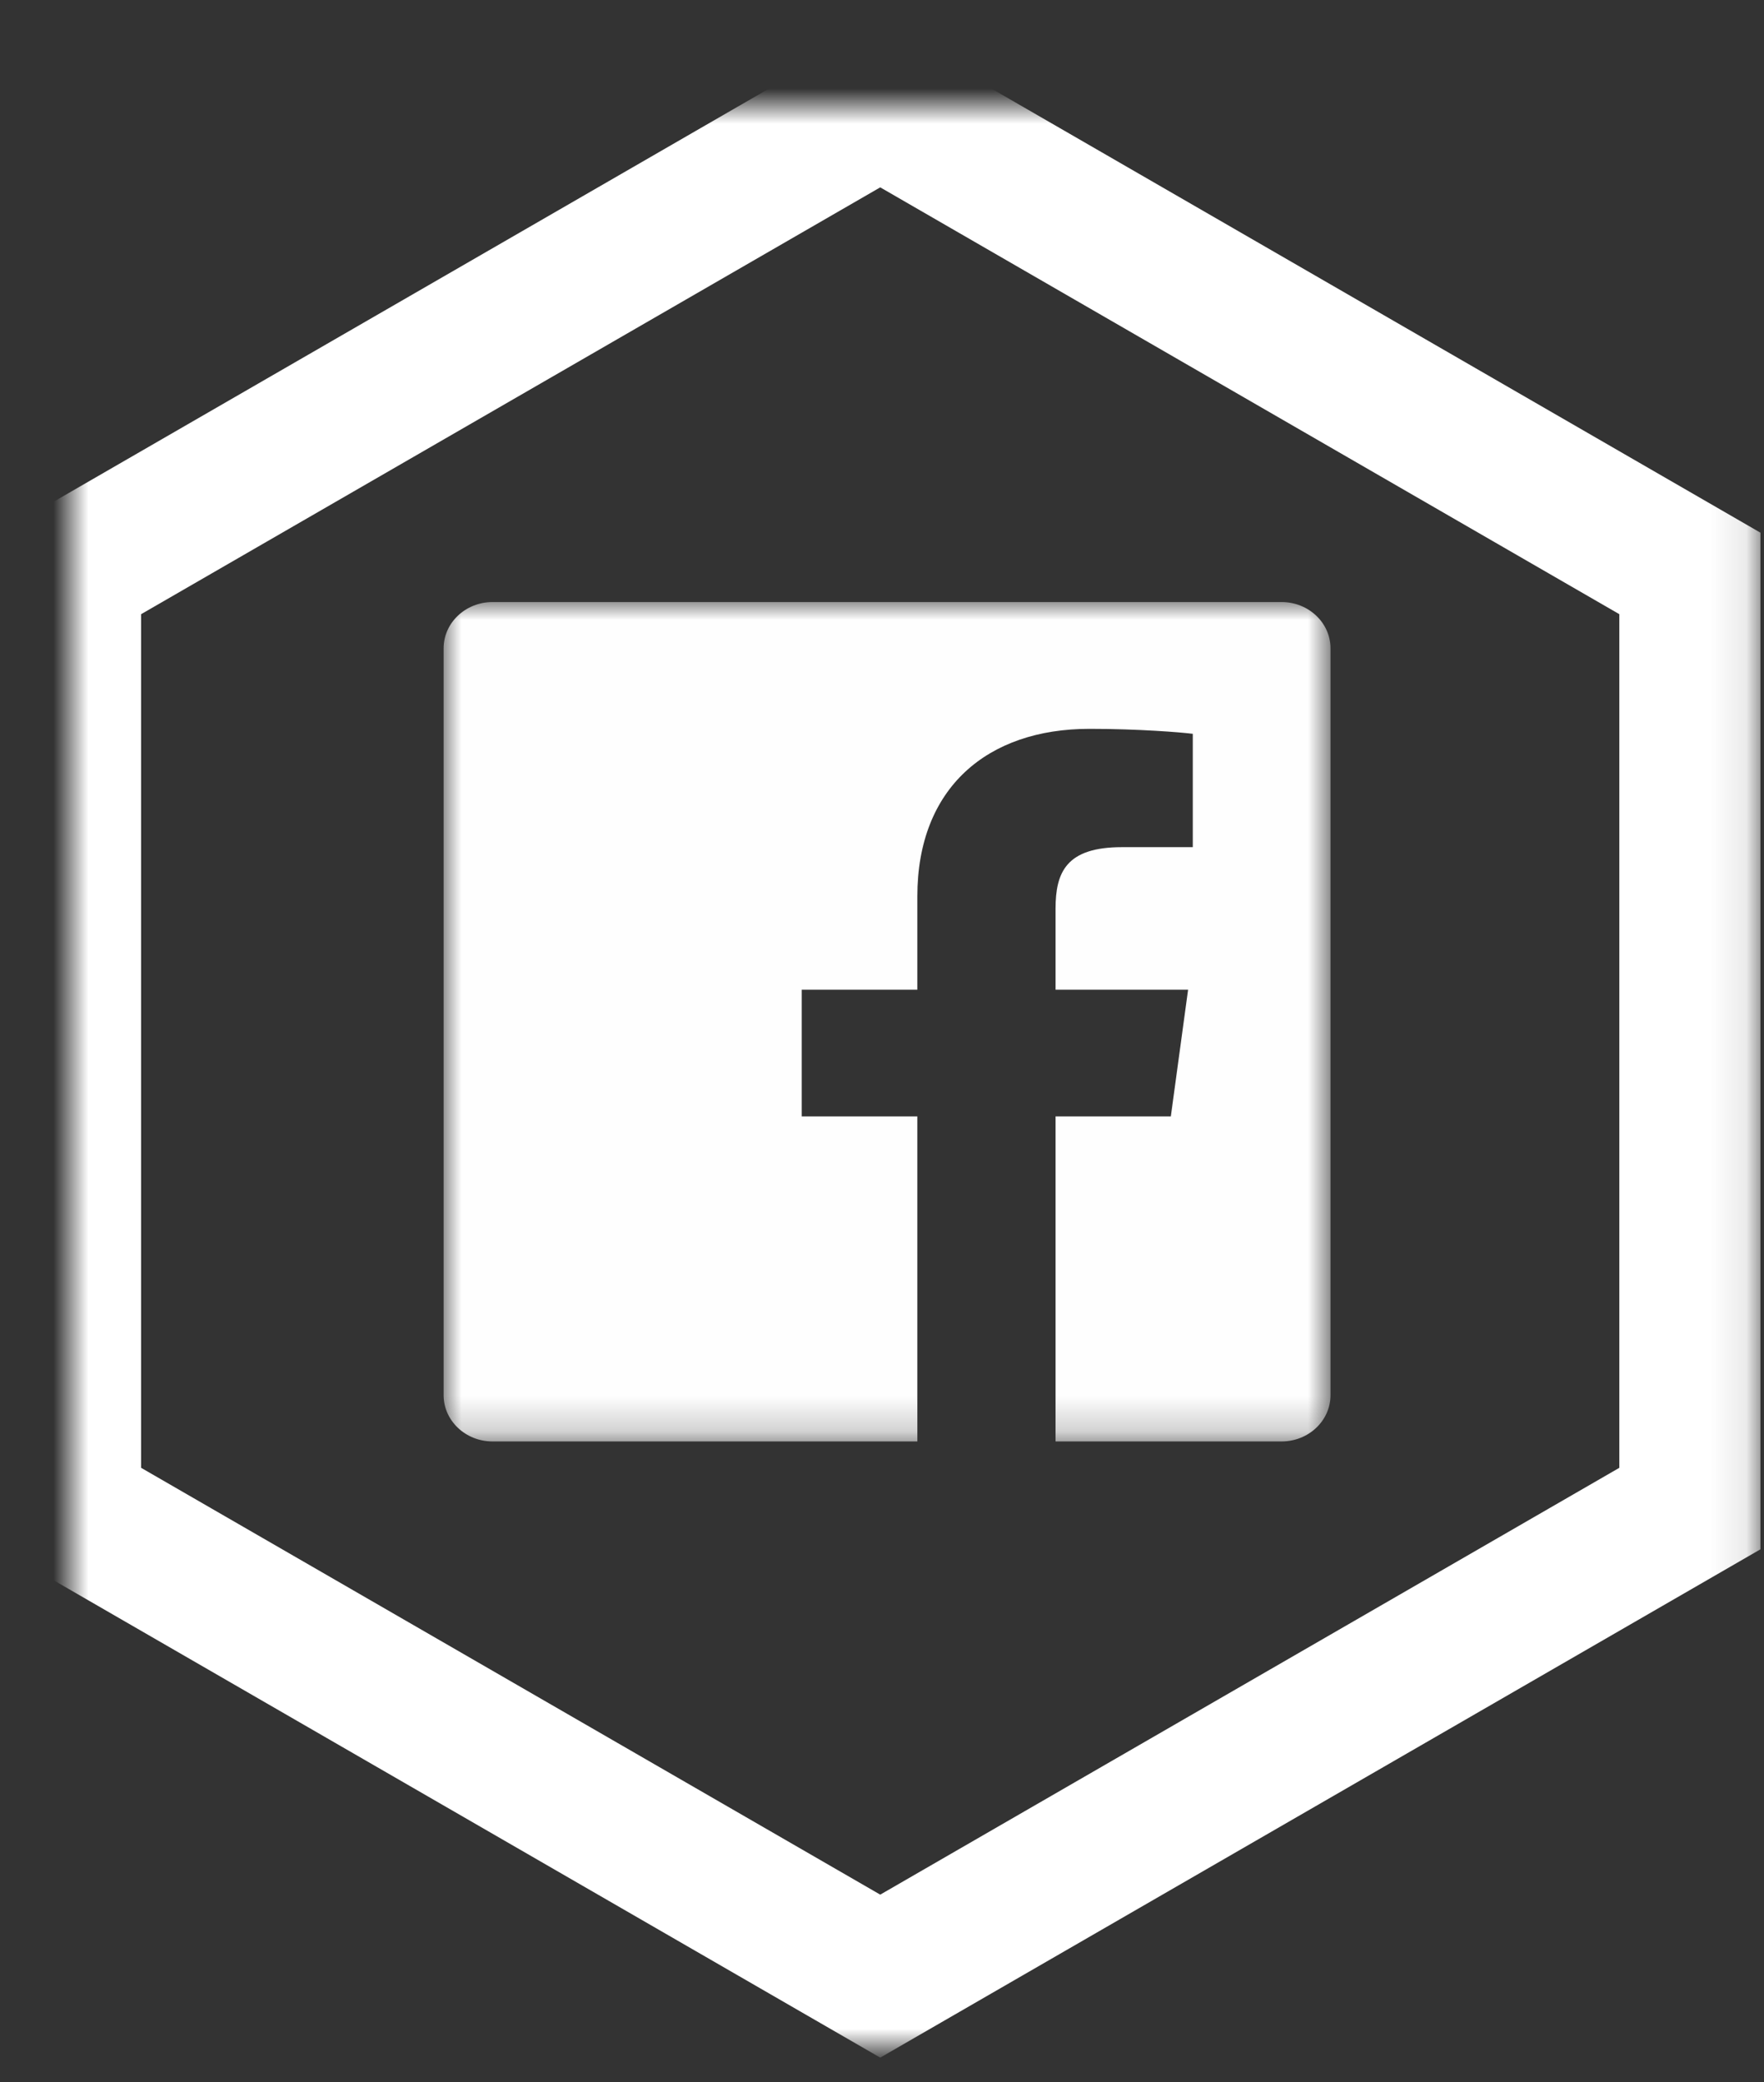 <?xml version="1.0" encoding="UTF-8" standalone="no"?>
<svg width="50px" height="59px" viewBox="0 0 50 59" version="1.1" xmlns="http://www.w3.org/2000/svg" xmlns:xlink="http://www.w3.org/1999/xlink">
    <rect x="0" y="0" width="50" height="59" fill="#333333" stroke="none"/>
    <!-- Generator: Sketch 3.8.3 (29802) - http://www.bohemiancoding.com/sketch -->
    <title>Group 10</title>
    <desc>Created with Sketch.</desc>
    <defs>
        <polygon id="path-1" points="9.41905169e-06 23.787 25.139 23.787 25.139 3.56493159e-05 9.41905169e-06 3.56493159e-05"></polygon>
        <polygon id="path-3" points="22.95 0 45.899 13.25 45.899 39.75 22.95 53 1.59872116e-14 39.75 8.8817842e-16 13.25"></polygon>
        <mask id="mask-4" maskContentUnits="userSpaceOnUse" maskUnits="objectBoundingBox" x="-2" y="-2" width="49.899" height="57">
            <rect x="-2" y="-2" width="49.899" height="57" fill="white"></rect>
            <use xlink:href="#path-3" fill="black"></use>
        </mask>
    </defs>
    <g id="Page-1" stroke="none" stroke-width="1" fill="none" fill-rule="evenodd">
        <g id="Desktop-HD" transform="translate(-975, -1308)">
            <g id="Group-10" transform="translate(977, 1311)">
                <g id="Group-6" transform="translate(10, 14)">
                    <g id="Page-1" transform="translate(0.574, 0.061)">
                        <mask id="mask-2" fill="white">
                            <use xlink:href="#path-1"></use>
                        </mask>
                        <g id="Clip-2"></g>
                        <path d="M23.751,3.56493159e-05 L1.387,3.56493159e-05 C0.621,3.56493159e-05 9.41905169e-06,0.588 9.41905169e-06,1.313 L9.41905169e-06,22.474 C9.41905169e-06,23.199 0.621,23.787 1.387,23.787 L13.428,23.787 L13.428,14.575 L10.151,14.575 L10.151,10.985 L13.428,10.985 L13.428,8.338 C13.428,5.266 15.411,3.593 18.307,3.593 C19.695,3.593 20.887,3.69 21.235,3.734 L21.235,6.945 L19.226,6.946 C17.65,6.946 17.345,7.654 17.345,8.693 L17.345,10.985 L21.102,10.985 L20.613,14.575 L17.345,14.575 L17.345,23.787 L23.751,23.787 C24.518,23.787 25.139,23.199 25.139,22.474 L25.139,1.313 C25.139,0.588 24.518,3.56493159e-05 23.751,3.56493159e-05" id="Fill-1" fill="#FEFEFE" mask="url(#mask-2)"></path>
                    </g>
                </g>
                <use id="Polygon-9-Copy-2" stroke="#FFFFFF" mask="url(#mask-4)" stroke-width="4" xlink:href="#path-3"></use>
            </g>
        </g>
    </g>
</svg>